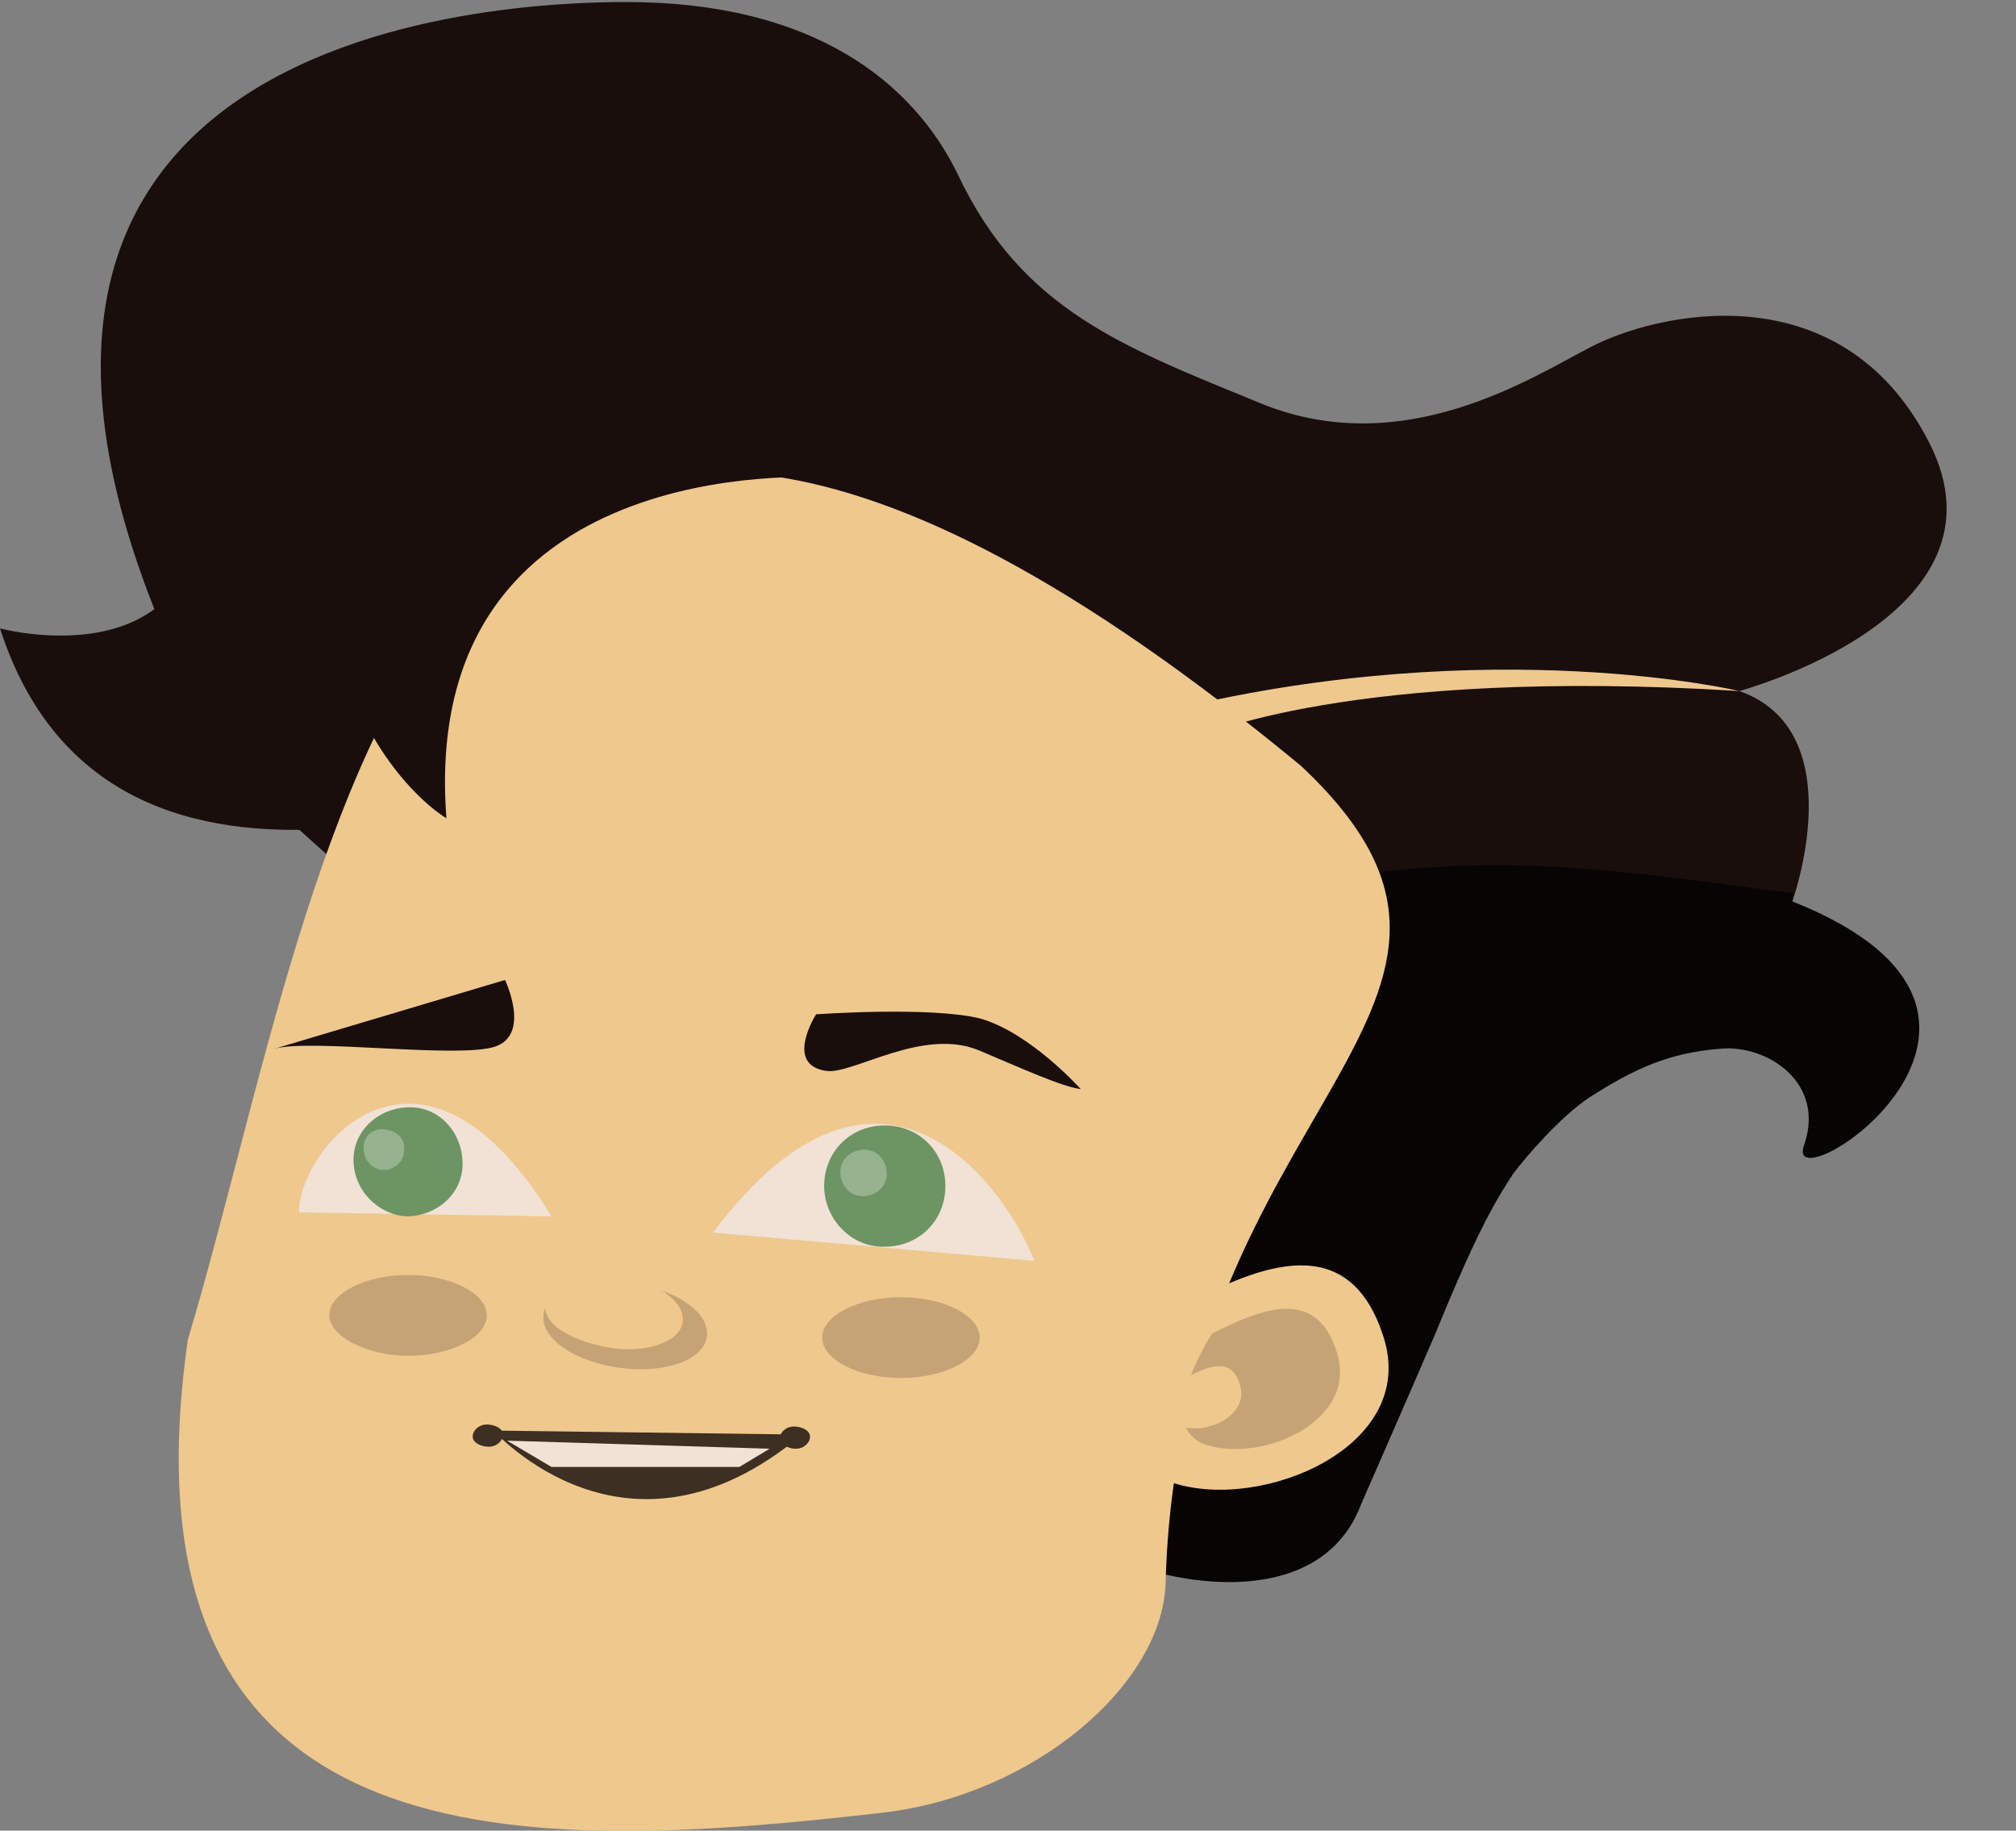 <?xml version="1.0" encoding="utf-8"?>
<!-- Generator: Adobe Illustrator 26.3.1, SVG Export Plug-In . SVG Version: 6.00 Build 0)  -->
<svg version="1.1" id="Layer_1" xmlns="http://www.w3.org/2000/svg" xmlns:xlink="http://www.w3.org/1999/xlink" x="0px" y="0px"
	 viewBox="0 0 99.8 90.6" style="enable-background:new 0 0 99.8 90.6;" xml:space="preserve">
<rect x="0" y="0" width="99.8" height="90.6" fill="#808080" stroke="none"/>
<style type="text/css">
	.st0{fill:#9B5FA7;}
	.st1{fill:#89D2D9;}
	.st2{fill:#758C39;}
	.st3{fill:#000617;}
	.st4{fill:#4D2854;}
	.st5{fill:#406A6D;}
	.st6{fill:#344719;}
	.st7{fill:#03475C;}
	.st8{fill:#002F3F;}
	.st9{fill:#CCCCCC;}
	.st10{fill:#432921;}
	.st11{fill:#CEBC3A;}
	.st12{fill:#A53E35;}
	.st13{fill:#8E312C;}
	.st14{fill:#EBD46C;}
	.st15{fill:#D6B84C;}
	.st16{fill:#D9B552;}
	.st17{fill:#5E1D1C;}
	.st18{fill:#702420;}
	.st19{fill:#E7BC77;}
	.st20{fill:#BD9B3A;}
	.st21{opacity:0.5;enable-background:new    ;}
	.st22{fill:#5F4A40;}
	.st23{fill:#7F3825;}
	.st24{fill:#60291F;}
	.st25{fill:#F2D2A7;}
	.st26{fill:#F1E2D5;}
	.st27{fill:#6D9463;}
	.st28{opacity:0.3;}
	.st29{fill:#F9F9F9;}
	.st30{fill:#C6A375;}
	.st31{fill:#3D2F21;}
	.st32{fill:#C69063;}
	.st33{fill:#190E0B;}
	.st34{fill:#C69C6D;}
	.st35{fill:#603813;}
	.st36{fill:#A57E56;}
	.st37{fill:#8C312C;}
	.st38{fill:#392D24;}
	.st39{fill:#685344;}
	.st40{fill:#C49554;}
	.st41{fill:#D5A163;}
	.st42{fill:#E2C08F;}
	.st43{fill:#FFFFFF;}
	.st44{fill:#E59677;}
	.st45{fill:#A08F2D;}
	.st46{fill:#4B9FBC;}
	.st47{fill:#351F1A;}
	.st48{fill:#070404;}
	.st49{fill:#EFC88E;}
	.st50{fill:#EFD0AB;}
	.st51{fill:#F2D6AD;}
	.st52{fill:#C9B191;}
	.st53{fill:#008D9B;}
	.st54{fill:#006B76;}
	.st55{fill:#004951;}
	.st56{fill:#D63227;}
	.st57{fill:#9D2216;}
	.st58{fill:#4D4D4D;}
	.st59{fill:#333333;}
	.st60{fill:#D0AA76;}
	.st61{fill:#543D98;}
	.st62{fill:#341D63;}
	.st63{fill:#93278F;}
	.st64{fill:#681B68;}
	.st65{fill:#422C79;}
	.st66{fill:#657ABB;}
	.st67{fill:#42507F;}
	.st68{fill:#2C365B;}
	.st69{fill:#536827;}
	.st70{fill:#431544;}
	.st71{fill:#0071BC;}
	.st72{fill:#005E87;}
	.st73{fill:#757575;}
	.st74{fill:#7CC89D;}
	.st75{fill:#73E0B1;}
	.st76{fill:#3EA375;}
	.st77{fill:#E6E6E6;}
	.st78{fill:#CF912A;}
	.st79{fill:#B27E22;}
	.st80{fill:#A0711C;}
	.st81{fill:#1F7AA8;}
	.st82{fill:#666666;}
	.st83{fill:#639A9F;}
	.st84{fill:#545EAA;}
	.st85{fill:#774780;}
	.st86{fill:#75C7A7;}
	.st87{fill:#336655;}
	.st88{fill:#5A9D85;}
	.st89{fill:#8CD3D7;}
	.st90{fill:#6FA8AC;}
	.st91{fill:#00B1A2;}
	.st92{fill:#008277;}
	.st93{fill:#C561A5;}
	.st94{fill:#9C4C84;}
	.st95{fill:#7FCECD;}
	.st96{fill:#5E9B9A;}
	.st97{fill:#F9A882;}
	.st98{fill:#C78869;}
	.st99{fill:#BABCBE;}
	.st100{fill:#898B8D;}
	.st101{fill:#145B7F;}
	.st102{fill:#69AC88;}
</style>
<g>
	<path class="st33" d="M16.6,41C10.8,41.4,3,40.4,0,31.1c0,0,11.1,3,10-8.4L16.6,41z"/>
</g>
<g>
	<path class="st33" d="M53.5,75.8c10.9,0.7,17.1-17.6,17.1-17.6S84,52.8,88.7,44.7c0,0,3.1-8.5-2.6-10.5c0,0,13.8-3.7,9.4-12.3
		s-13.6-6.4-16.8-4.7c-2.9,1.5-9.2,5.6-16.2,2.8c-6.8-2.8-11.9-4.6-15.1-11.4C45.2,4.1,40.3,0.1,31,0.1c-5.7,0-40,1-19.6,37.9
		L53.5,75.8z"/>
</g>
<g>
	<path class="st48" d="M41.5,59.7C57.6,37.9,78,43,88.8,44.2c-0.1,0.2-0.1,0.4-0.1,0.4c14.4,5.7-0.5,15.2,0.6,12.1s-1.8-5-4.1-4.8
		c-2.6,0.2-4.3,1-6.5,2.4c-1.5,1-3.2,3-3.8,3.8c-0.7,1.1-1.6,2.4-3.8,7.8c-1.2,2.8-3.7,8.5-3.7,8.5c-2.6,7-14.2,2.7-13.9,1.4
		L26.9,58.5C31.7,59.3,36.6,59.7,41.5,59.7z"/>
</g>
<g>
	<path class="st49" d="M43.8,89.7c-17.4,2-38.3,3.1-34.5-23.4c7.2-24.1,10.9-64.9,55.1-28.4c12.7,11.9-6.1,16.6-6.7,40.5
		C57.5,83.4,51.2,88.8,43.8,89.7z"/>
</g>
<g>
	<path class="st49" d="M58.6,64.6c3.8-2,8.2-3.8,9.9,1.6s-6,8.6-10.4,7.2S58.6,64.6,58.6,64.6z"/>
</g>
<g>
	<path class="st26" d="M51.2,62.4c-1.2-3.2-7.4-12.7-15.9-1.4L51.2,62.4z"/>
</g>
<g>
	<path class="st26" d="M14.8,60c0-3.2,6-10.4,12.5,0.2L14.8,60z"/>
</g>
<g>
	<path class="st27" d="M17.5,57.4c0-1.5,1.3-2.6,2.8-2.6c1.5,0,2.6,1.3,2.6,2.8c0,1.5-1.3,2.6-2.8,2.6
		C18.7,60.1,17.5,58.9,17.5,57.4C17.5,57.4,17.5,57.4,17.5,57.4z"/>
</g>
<g>
	<path class="st27" d="M40.8,58.7c0-1.7,1.3-3,3-3c1.7,0,3,1.3,3,3c0,1.7-1.3,3-3,3c0,0-0.1,0-0.1,0C42.1,61.7,40.8,60.3,40.8,58.7z
		"/>
</g>
<g class="st28">
	<path class="st29" d="M41.6,58c0-0.6,0.5-1.1,1.2-1.1c0.6,0,1.1,0.5,1.1,1.2c0,0.6-0.5,1.1-1.2,1.1c0,0,0,0,0,0
		C42.1,59.2,41.6,58.7,41.6,58C41.6,58,41.6,58,41.6,58z"/>
</g>
<g class="st28">
	<path class="st29" d="M18,56.8c0-0.6,0.5-1,1.1-0.9s1,0.5,0.9,1.1c0,0.5-0.5,0.9-1,0.9C18.5,57.9,18,57.5,18,56.8
		C18,56.9,18,56.9,18,56.8z"/>
</g>
<g>
	<path class="st30" d="M26.9,65.1c0.1-1.2,2.1-1.9,4.3-1.6s3.9,1.4,3.8,2.6s-2.1,1.9-4.3,1.6S26.8,66.3,26.9,65.1z"/>
</g>
<g>
	<path class="st49" d="M27,64.6c0.1-1,1.7-1.6,3.6-1.4c1.9,0.2,3.3,1.2,3.2,2.2s-1.8,1.6-3.6,1.3S26.9,65.6,27,64.6z"/>
</g>
<g>
	<path class="st33" d="M53.5,53.9c-0.9-0.1-3.1-1.1-5-1.9c-2.8-1.2-6.3,1.2-7.6,1c-2.1-0.3-0.5-2.8-0.5-2.8s5.6-0.4,8.1,0.2
		C51,51.1,53.5,53.9,53.5,53.9z"/>
</g>
<g>
	<path class="st30" d="M60,66c2.4-1.2,5.2-2.4,6.2,1c1,3.4-3.8,5.4-6.5,4.5S60,66,60,66z"/>
</g>
<g>
	<path class="st49" d="M58.7,68.2c1.1-0.6,2.3-1.1,2.7,0.4s-1.7,2.4-2.9,2S58.7,68.2,58.7,68.2z"/>
</g>
<g>
	<path class="st31" d="M39.7,71l-15.3-0.2C24.5,70.8,31,78.3,39.7,71z"/>
</g>
<g>
	<polygon class="st26" points="38.1,71.7 36.6,72.6 27.3,72.6 25.1,71.3 	"/>
</g>
<g>
	<path class="st31" d="M38.6,71.2c0-0.3,0.3-0.6,0.7-0.6s0.8,0.2,0.8,0.5s-0.3,0.6-0.7,0.6S38.7,71.5,38.6,71.2z"/>
</g>
<g>
	<path class="st31" d="M23.4,71.1c0-0.3,0.3-0.6,0.7-0.6s0.8,0.2,0.8,0.5s-0.3,0.6-0.7,0.6S23.4,71.4,23.4,71.1z"/>
</g>
<g>
	<path class="st30" d="M40.7,66.2c0-1.1,1.8-2,3.9-2s3.9,0.9,3.9,2s-1.8,2-3.9,2S40.7,67.3,40.7,66.2z"/>
</g>
<g>
	<path class="st30" d="M16.3,65.1c0-1.1,1.8-2,3.9-2s3.9,0.9,3.9,2c0,1.1-1.8,2-3.9,2S16.3,66.1,16.3,65.1z"/>
</g>
<g>
	<path class="st33" d="M22.1,40.5c-4.1-2.6-10.9-14,2.7-20.4l15.7,3.5C40.6,23.7,20.7,22.2,22.1,40.5z"/>
</g>
<g>
	<path class="st49" d="M86.1,34.2c0,0-12.2-2.9-28,0.9l1.2,1.4C59.3,36.5,66.8,33,86.1,34.2z"/>
</g>
<g>
	<path class="st33" d="M13.6,51.9c1.8-0.5,9.1,0.5,10.9-0.1s0.5-3.3,0.5-3.3L13.6,51.9z"/>
</g>
</svg>
